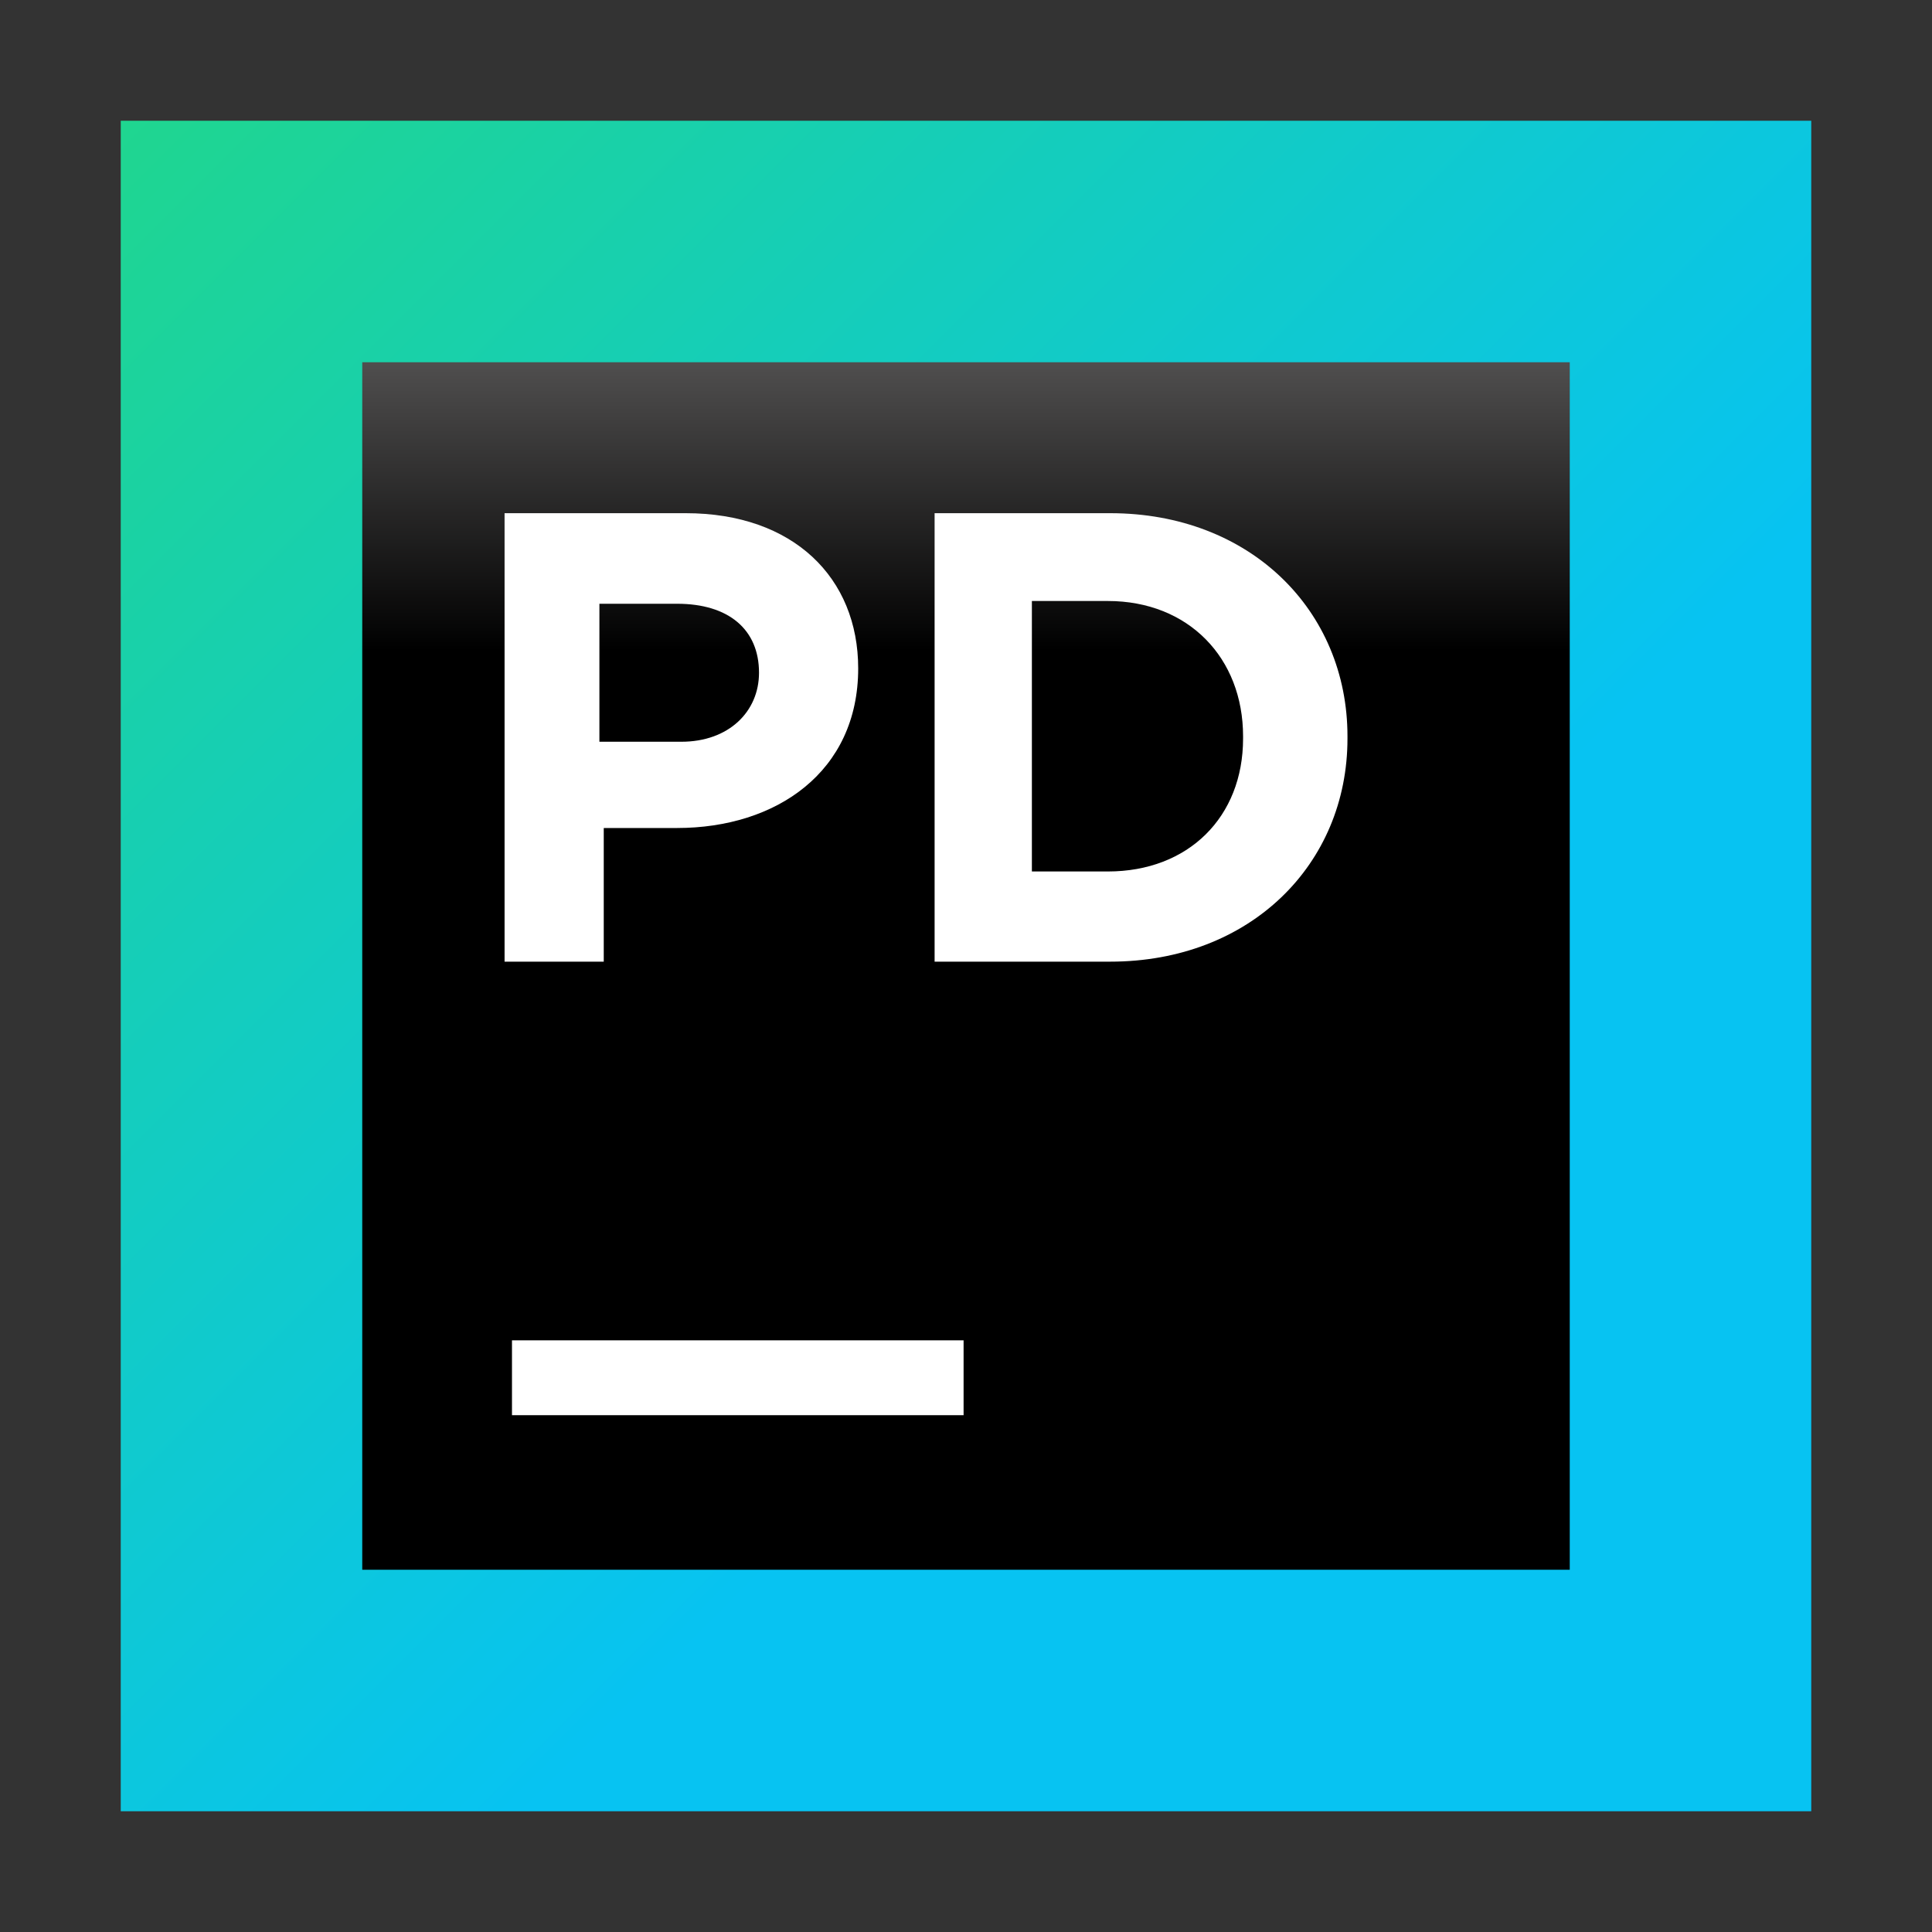 <svg width="80" height="80" viewBox="0 0 80 80" fill="none" xmlns="http://www.w3.org/2000/svg"><rect x="0" y="0" width="80" height="80" fill="#333333" stroke="none"/><rect id="frame" width="80" height="80" fill="none"/><path d="M75 5H5v70h70V5z" fill="url(#paint0_linear)"/><path d="M65 15H15v50h50V15z" fill="url(#paint1_linear)"/><path d="M39.9 55.5H21.2v3.1h18.7v-3.1z" fill="#fff"/><path d="M20.893 21.25h7.5c4.464 0 7.143 2.678 7.143 6.428 0 4.286-3.393 6.608-7.5 6.608H25v5.535h-4.107V21.25zm7.321 9.464c1.965 0 3.215-1.25 3.215-2.857 0-1.786-1.25-2.857-3.393-2.857H24.82v5.714h3.393z" fill="#fff"/><path d="M38.7 21.25h7.27c5.798 0 9.826 4.028 9.826 9.236v.098c0 5.208-4.028 9.236-9.825 9.236H38.7V21.25zm4.028 3.635v11.201h3.145c3.34 0 5.6-2.26 5.6-5.502v-.098c0-3.242-2.26-5.6-5.6-5.6h-3.145z" fill="#fff"/><defs><linearGradient id="paint0_linear" x1="82.799" y1="82.796" x2="-16.08" y2="-16.082" gradientUnits="userSpaceOnUse"><stop offset=".347" stop-color="#07C3F2"/><stop offset=".816" stop-color="#21D789"/></linearGradient><linearGradient id="paint1_linear" x1="39.999" y1="2.846" x2="39.999" y2="47.685" gradientUnits="userSpaceOnUse"><stop offset=".084" stop-color="#878585"/><stop offset=".538"/></linearGradient></defs></svg>